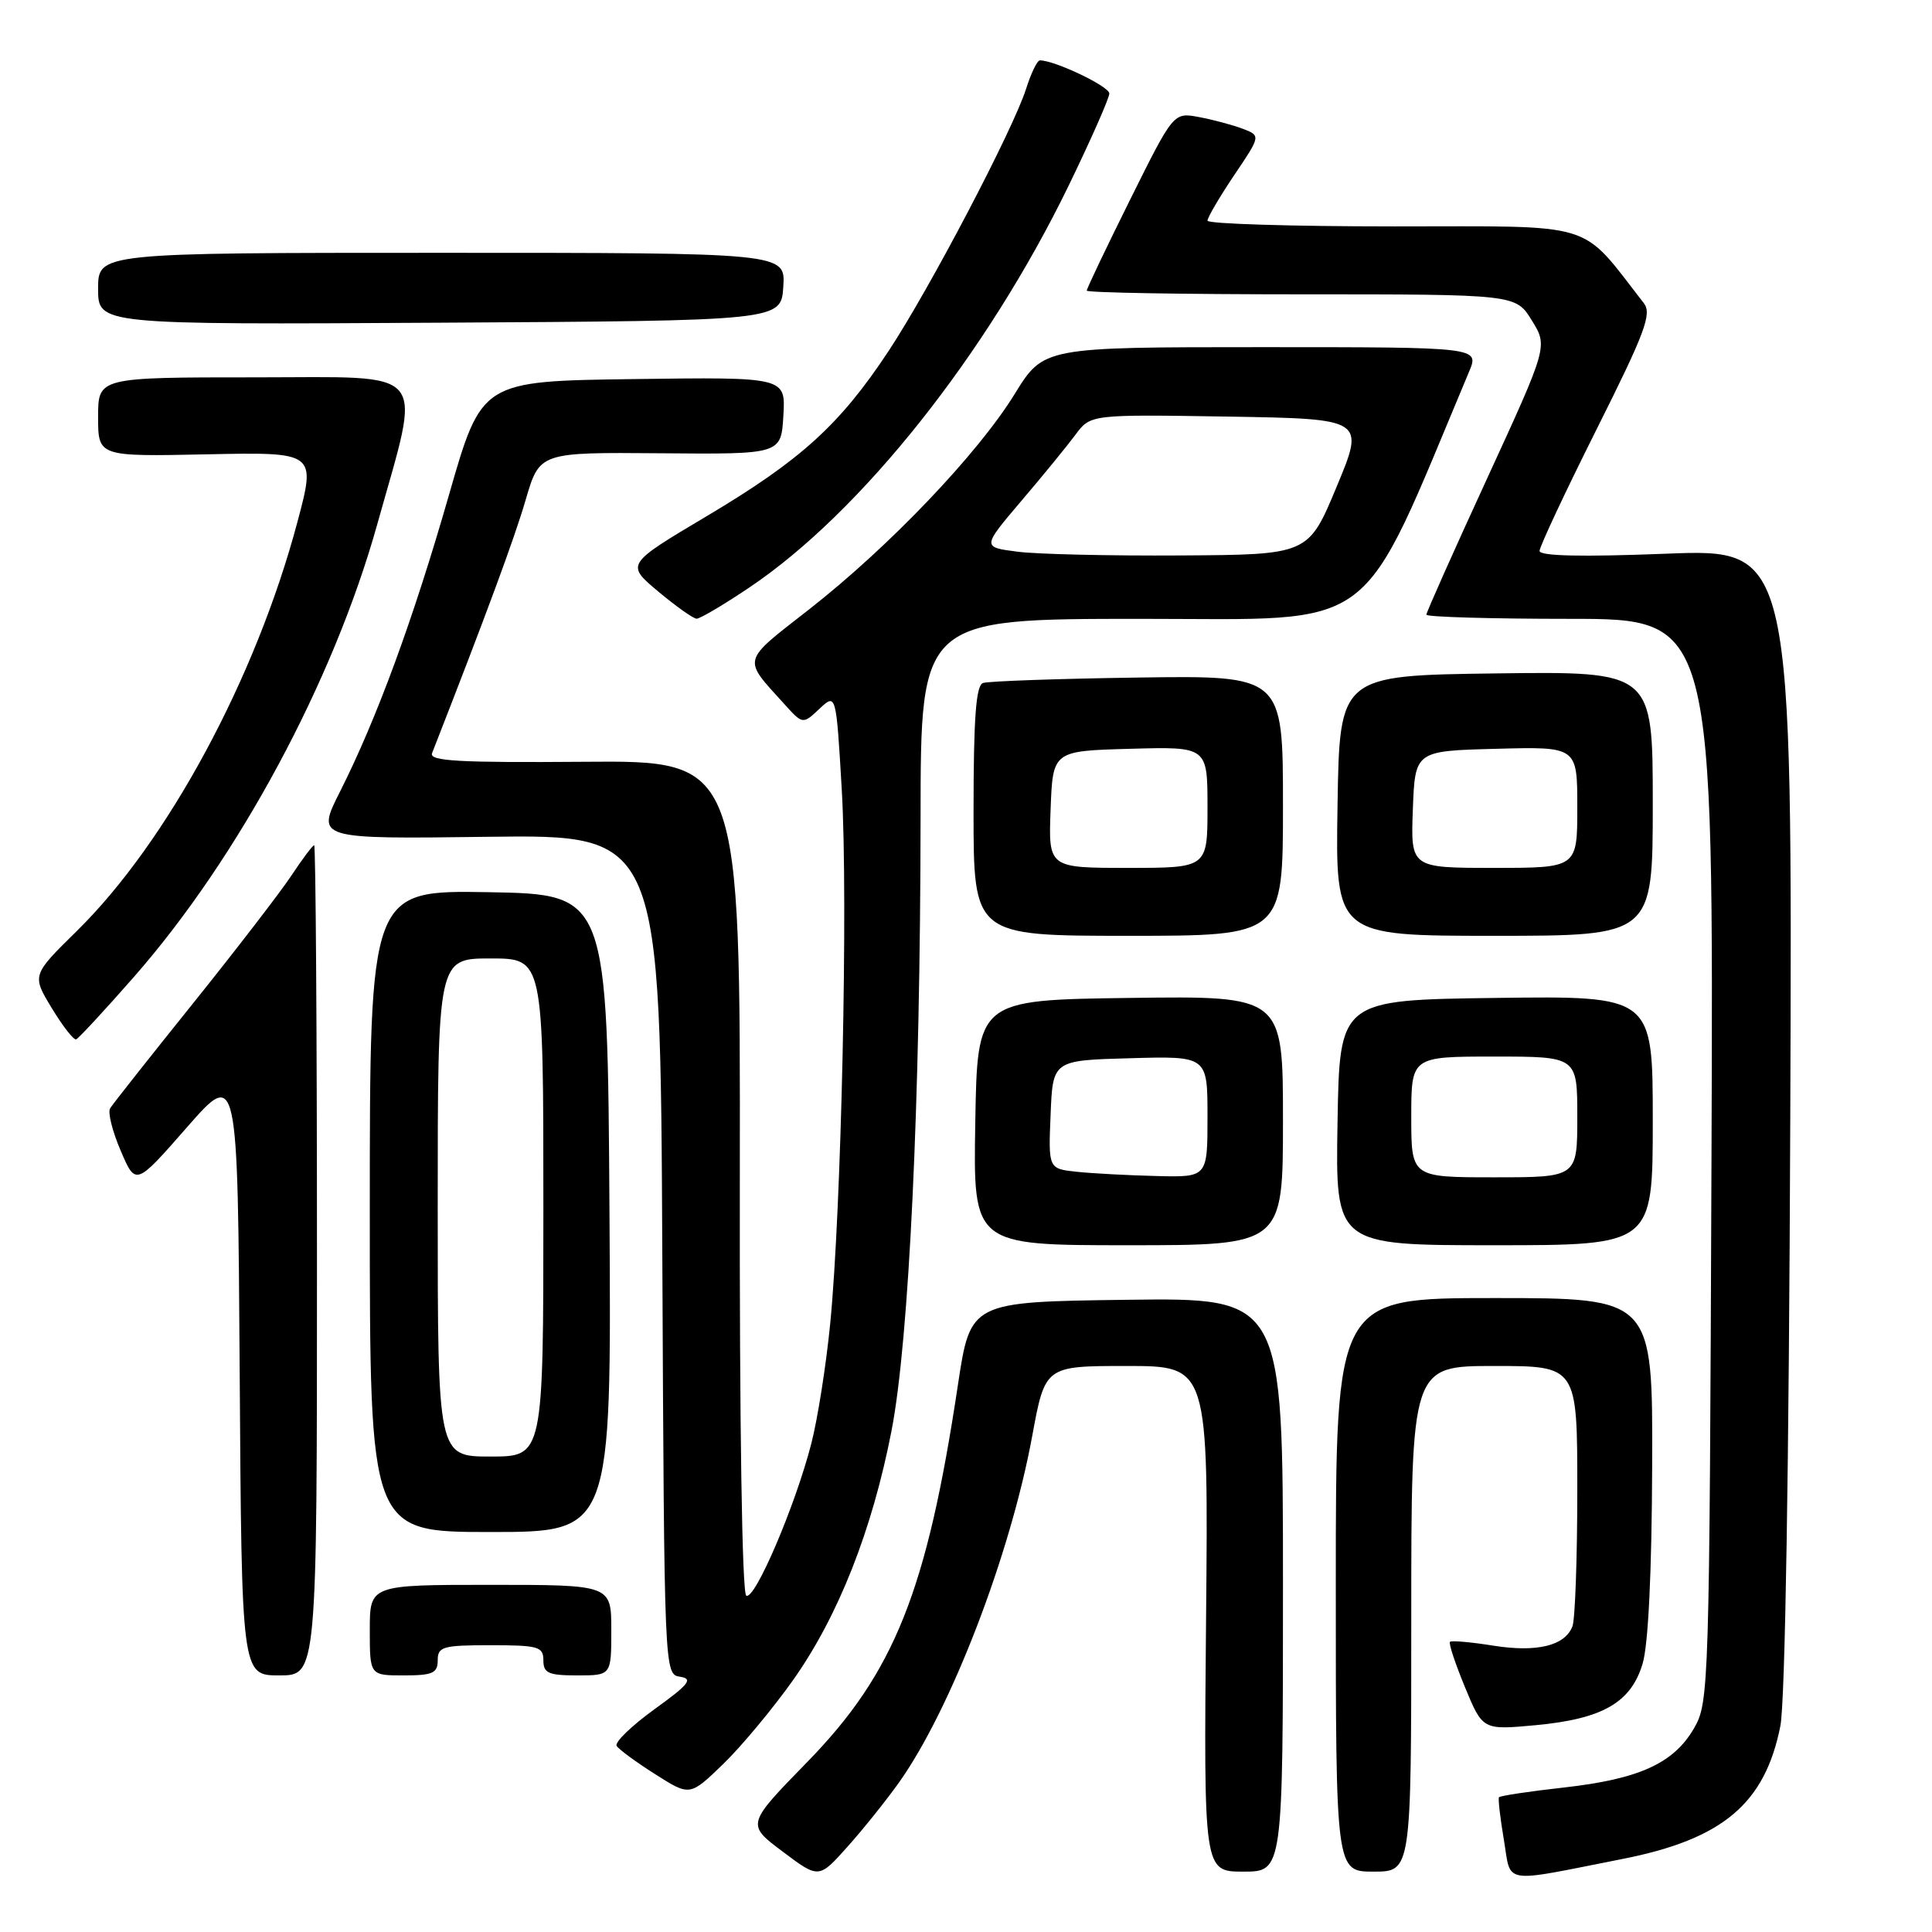 <?xml version="1.0" encoding="UTF-8" standalone="no"?>
<!DOCTYPE svg PUBLIC "-//W3C//DTD SVG 1.1//EN" "http://www.w3.org/Graphics/SVG/1.1/DTD/svg11.dtd" >
<svg xmlns="http://www.w3.org/2000/svg" xmlns:xlink="http://www.w3.org/1999/xlink" version="1.1" viewBox="0 0 256 256">
 <g >
 <path fill="currentColor"
d=" M 119.13 236.18 C 126.01 226.48 133.87 206.03 136.77 190.30 C 138.48 181.00 138.48 181.00 149.30 181.00 C 160.12 181.00 160.12 181.00 159.81 214.50 C 159.50 248.00 159.50 248.00 164.75 248.00 C 170.00 248.00 170.00 248.00 170.00 209.98 C 170.00 171.96 170.00 171.96 149.29 172.23 C 128.59 172.50 128.59 172.50 126.93 183.50 C 122.83 210.83 118.50 221.66 106.96 233.48 C 98.90 241.74 98.90 241.74 103.70 245.34 C 108.50 248.95 108.50 248.95 112.28 244.72 C 114.36 242.40 117.44 238.55 119.13 236.18 Z  M 215.00 246.32 C 228.28 243.70 233.87 238.99 235.91 228.69 C 236.54 225.50 237.05 194.47 237.22 148.10 C 237.50 72.71 237.50 72.71 220.75 73.37 C 209.55 73.81 204.00 73.68 204.00 73.00 C 204.00 72.44 207.40 65.19 211.55 56.90 C 218.01 44.01 218.91 41.58 217.81 40.16 C 209.23 29.16 211.98 30.00 184.79 30.00 C 171.15 30.00 160.00 29.66 160.00 29.24 C 160.00 28.82 161.59 26.11 163.53 23.22 C 167.07 17.98 167.07 17.98 164.64 17.05 C 163.31 16.55 160.70 15.85 158.86 15.51 C 155.50 14.88 155.50 14.88 149.75 26.45 C 146.59 32.81 144.00 38.24 144.00 38.51 C 144.00 38.78 156.79 39.00 172.42 39.00 C 200.84 39.00 200.84 39.00 202.97 42.45 C 205.10 45.89 205.10 45.89 197.05 63.40 C 192.62 73.02 189.00 81.15 189.00 81.45 C 189.00 81.75 197.56 82.00 208.03 82.00 C 227.06 82.00 227.06 82.00 226.78 153.75 C 226.51 223.74 226.45 225.59 224.47 229.00 C 221.77 233.66 217.19 235.74 207.18 236.86 C 202.61 237.37 198.76 237.95 198.62 238.15 C 198.49 238.34 198.78 240.88 199.27 243.78 C 200.28 249.78 198.73 249.53 215.00 246.32 Z  M 187.00 214.50 C 187.00 181.00 187.00 181.00 198.00 181.00 C 209.00 181.00 209.00 181.00 209.00 197.42 C 209.00 206.45 208.71 214.58 208.36 215.49 C 207.37 218.08 203.65 218.98 197.82 218.05 C 194.89 217.58 192.34 217.36 192.13 217.55 C 191.93 217.74 192.83 220.45 194.12 223.57 C 196.47 229.24 196.47 229.24 203.44 228.60 C 212.34 227.77 216.10 225.62 217.65 220.46 C 218.41 217.94 218.87 208.38 218.92 194.25 C 219.00 172.00 219.00 172.00 198.00 172.00 C 177.00 172.00 177.00 172.00 177.00 210.00 C 177.00 248.00 177.00 248.00 182.00 248.00 C 187.00 248.00 187.00 248.00 187.00 214.50 Z  M 105.08 222.63 C 111.06 214.19 115.58 202.75 118.14 189.54 C 120.46 177.53 121.95 146.13 121.98 108.25 C 122.00 82.00 122.00 82.00 151.26 82.00 C 183.15 82.00 179.86 84.49 194.66 49.25 C 196.03 46.00 196.03 46.00 167.16 46.00 C 138.28 46.00 138.28 46.00 134.45 52.21 C 129.54 60.17 117.79 72.47 107.22 80.74 C 98.18 87.80 98.36 87.14 103.89 93.25 C 106.37 96.00 106.37 96.00 108.58 93.92 C 110.79 91.85 110.79 91.85 111.54 104.67 C 112.39 119.17 111.49 160.44 110.00 175.45 C 109.46 180.92 108.34 188.03 107.51 191.25 C 105.41 199.46 100.00 212.12 98.88 211.43 C 98.33 211.08 97.98 188.75 98.03 155.81 C 98.10 100.77 98.10 100.77 77.42 100.94 C 60.78 101.07 56.84 100.85 57.25 99.80 C 64.46 81.37 68.18 71.30 69.66 66.21 C 71.50 59.93 71.50 59.93 87.50 60.06 C 103.50 60.20 103.50 60.20 103.80 55.08 C 104.11 49.96 104.11 49.96 83.96 50.23 C 63.82 50.50 63.82 50.50 59.50 65.55 C 54.75 82.10 49.93 95.22 45.06 104.88 C 41.88 111.18 41.88 111.18 64.69 110.88 C 87.50 110.59 87.50 110.59 87.76 166.23 C 88.02 221.86 88.02 221.86 90.13 222.18 C 91.88 222.45 91.29 223.19 86.71 226.49 C 83.67 228.69 81.42 230.87 81.71 231.34 C 82.00 231.81 84.30 233.50 86.83 235.10 C 91.41 238.01 91.41 238.01 95.81 233.76 C 98.23 231.42 102.40 226.41 105.08 222.63 Z  M 42.00 167.00 C 42.00 136.75 41.83 112.00 41.63 112.00 C 41.43 112.00 40.07 113.81 38.61 116.02 C 37.15 118.22 31.28 125.85 25.57 132.96 C 19.85 140.08 14.91 146.33 14.59 146.86 C 14.26 147.39 14.89 149.91 15.99 152.47 C 17.98 157.13 17.98 157.13 24.74 149.41 C 31.50 141.69 31.50 141.69 31.76 181.84 C 32.02 222.00 32.02 222.00 37.01 222.00 C 42.00 222.00 42.00 222.00 42.00 167.00 Z  M 58.00 220.00 C 58.00 218.19 58.67 218.00 65.00 218.00 C 71.33 218.00 72.00 218.19 72.00 220.00 C 72.00 221.70 72.67 222.00 76.50 222.00 C 81.00 222.00 81.00 222.00 81.00 216.00 C 81.00 210.00 81.00 210.00 65.00 210.00 C 49.00 210.00 49.00 210.00 49.00 216.00 C 49.00 222.00 49.00 222.00 53.50 222.00 C 57.33 222.00 58.00 221.70 58.00 220.00 Z  M 80.76 160.75 C 80.50 118.50 80.50 118.50 64.75 118.22 C 49.00 117.95 49.00 117.95 49.00 160.47 C 49.00 203.00 49.00 203.00 65.01 203.00 C 81.02 203.00 81.02 203.00 80.76 160.75 Z  M 170.00 148.48 C 170.00 131.96 170.00 131.96 149.75 132.23 C 129.50 132.50 129.50 132.50 129.23 148.75 C 128.95 165.00 128.95 165.00 149.48 165.00 C 170.00 165.00 170.00 165.00 170.00 148.48 Z  M 219.00 148.48 C 219.00 131.96 219.00 131.96 198.25 132.23 C 177.50 132.50 177.50 132.50 177.23 148.75 C 176.95 165.00 176.95 165.00 197.98 165.00 C 219.00 165.00 219.00 165.00 219.00 148.48 Z  M 17.70 129.50 C 31.57 113.71 44.15 90.33 49.98 69.50 C 55.89 48.35 57.25 50.00 33.91 50.00 C 13.00 50.00 13.00 50.00 13.00 55.25 C 13.00 60.50 13.00 60.50 27.44 60.20 C 41.88 59.90 41.88 59.90 39.40 69.20 C 33.89 89.88 22.19 111.56 10.18 123.36 C 4.22 129.22 4.22 129.22 6.86 133.58 C 8.31 135.97 9.76 137.83 10.09 137.72 C 10.41 137.60 13.84 133.90 17.70 129.50 Z  M 170.00 106.75 C 170.00 89.50 170.00 89.50 150.75 89.78 C 140.16 89.93 130.94 90.26 130.25 90.50 C 129.32 90.83 129.00 95.14 129.00 107.47 C 129.00 124.00 129.00 124.00 149.50 124.00 C 170.00 124.00 170.00 124.00 170.00 106.75 Z  M 219.00 106.48 C 219.00 88.96 219.00 88.96 198.25 89.23 C 177.50 89.50 177.50 89.50 177.23 106.75 C 176.95 124.00 176.95 124.00 197.98 124.00 C 219.00 124.00 219.00 124.00 219.00 106.48 Z  M 99.30 77.84 C 114.10 67.90 130.79 46.88 141.65 24.50 C 144.58 18.45 146.99 13.00 146.99 12.39 C 147.00 11.45 139.77 8.00 137.79 8.00 C 137.44 8.00 136.62 9.69 135.97 11.75 C 134.26 17.14 123.18 38.28 117.75 46.50 C 111.29 56.28 106.13 60.96 93.70 68.36 C 82.92 74.77 82.92 74.77 87.21 78.37 C 89.57 80.34 91.86 81.97 92.30 81.98 C 92.75 81.99 95.90 80.13 99.30 77.84 Z  M 103.79 38.00 C 104.09 33.50 104.09 33.50 58.54 33.50 C 13.00 33.50 13.00 33.50 13.00 38.26 C 13.00 43.02 13.00 43.02 58.25 42.76 C 103.50 42.50 103.50 42.50 103.79 38.00 Z  M 134.81 73.10 C 130.13 72.50 130.13 72.50 135.31 66.40 C 138.17 63.05 141.40 59.09 142.50 57.61 C 144.50 54.91 144.50 54.91 162.68 55.20 C 180.86 55.50 180.86 55.50 177.11 64.50 C 173.36 73.50 173.36 73.50 156.43 73.60 C 147.12 73.66 137.39 73.44 134.81 73.10 Z  M 58.00 160.00 C 58.00 127.00 58.00 127.00 65.00 127.00 C 72.00 127.00 72.00 127.00 72.00 160.00 C 72.00 193.00 72.00 193.00 65.00 193.00 C 58.00 193.00 58.00 193.00 58.00 160.00 Z  M 142.71 155.27 C 138.91 154.87 138.91 154.87 139.21 147.69 C 139.50 140.50 139.50 140.50 149.75 140.22 C 160.00 139.93 160.00 139.93 160.00 147.97 C 160.00 156.00 160.00 156.00 153.25 155.83 C 149.54 155.74 144.79 155.49 142.71 155.27 Z  M 187.00 148.00 C 187.00 140.00 187.00 140.00 198.00 140.00 C 209.00 140.00 209.00 140.00 209.00 148.00 C 209.00 156.00 209.00 156.00 198.00 156.00 C 187.00 156.00 187.00 156.00 187.00 148.00 Z  M 139.21 107.25 C 139.50 99.50 139.50 99.50 149.75 99.22 C 160.00 98.93 160.00 98.93 160.00 106.97 C 160.00 115.00 160.00 115.00 149.46 115.00 C 138.92 115.00 138.92 115.00 139.21 107.25 Z  M 187.21 107.25 C 187.50 99.50 187.50 99.50 198.25 99.22 C 209.00 98.93 209.00 98.93 209.00 106.97 C 209.00 115.00 209.00 115.00 197.96 115.00 C 186.92 115.00 186.92 115.00 187.21 107.25 Z "/>
</g>
</svg>